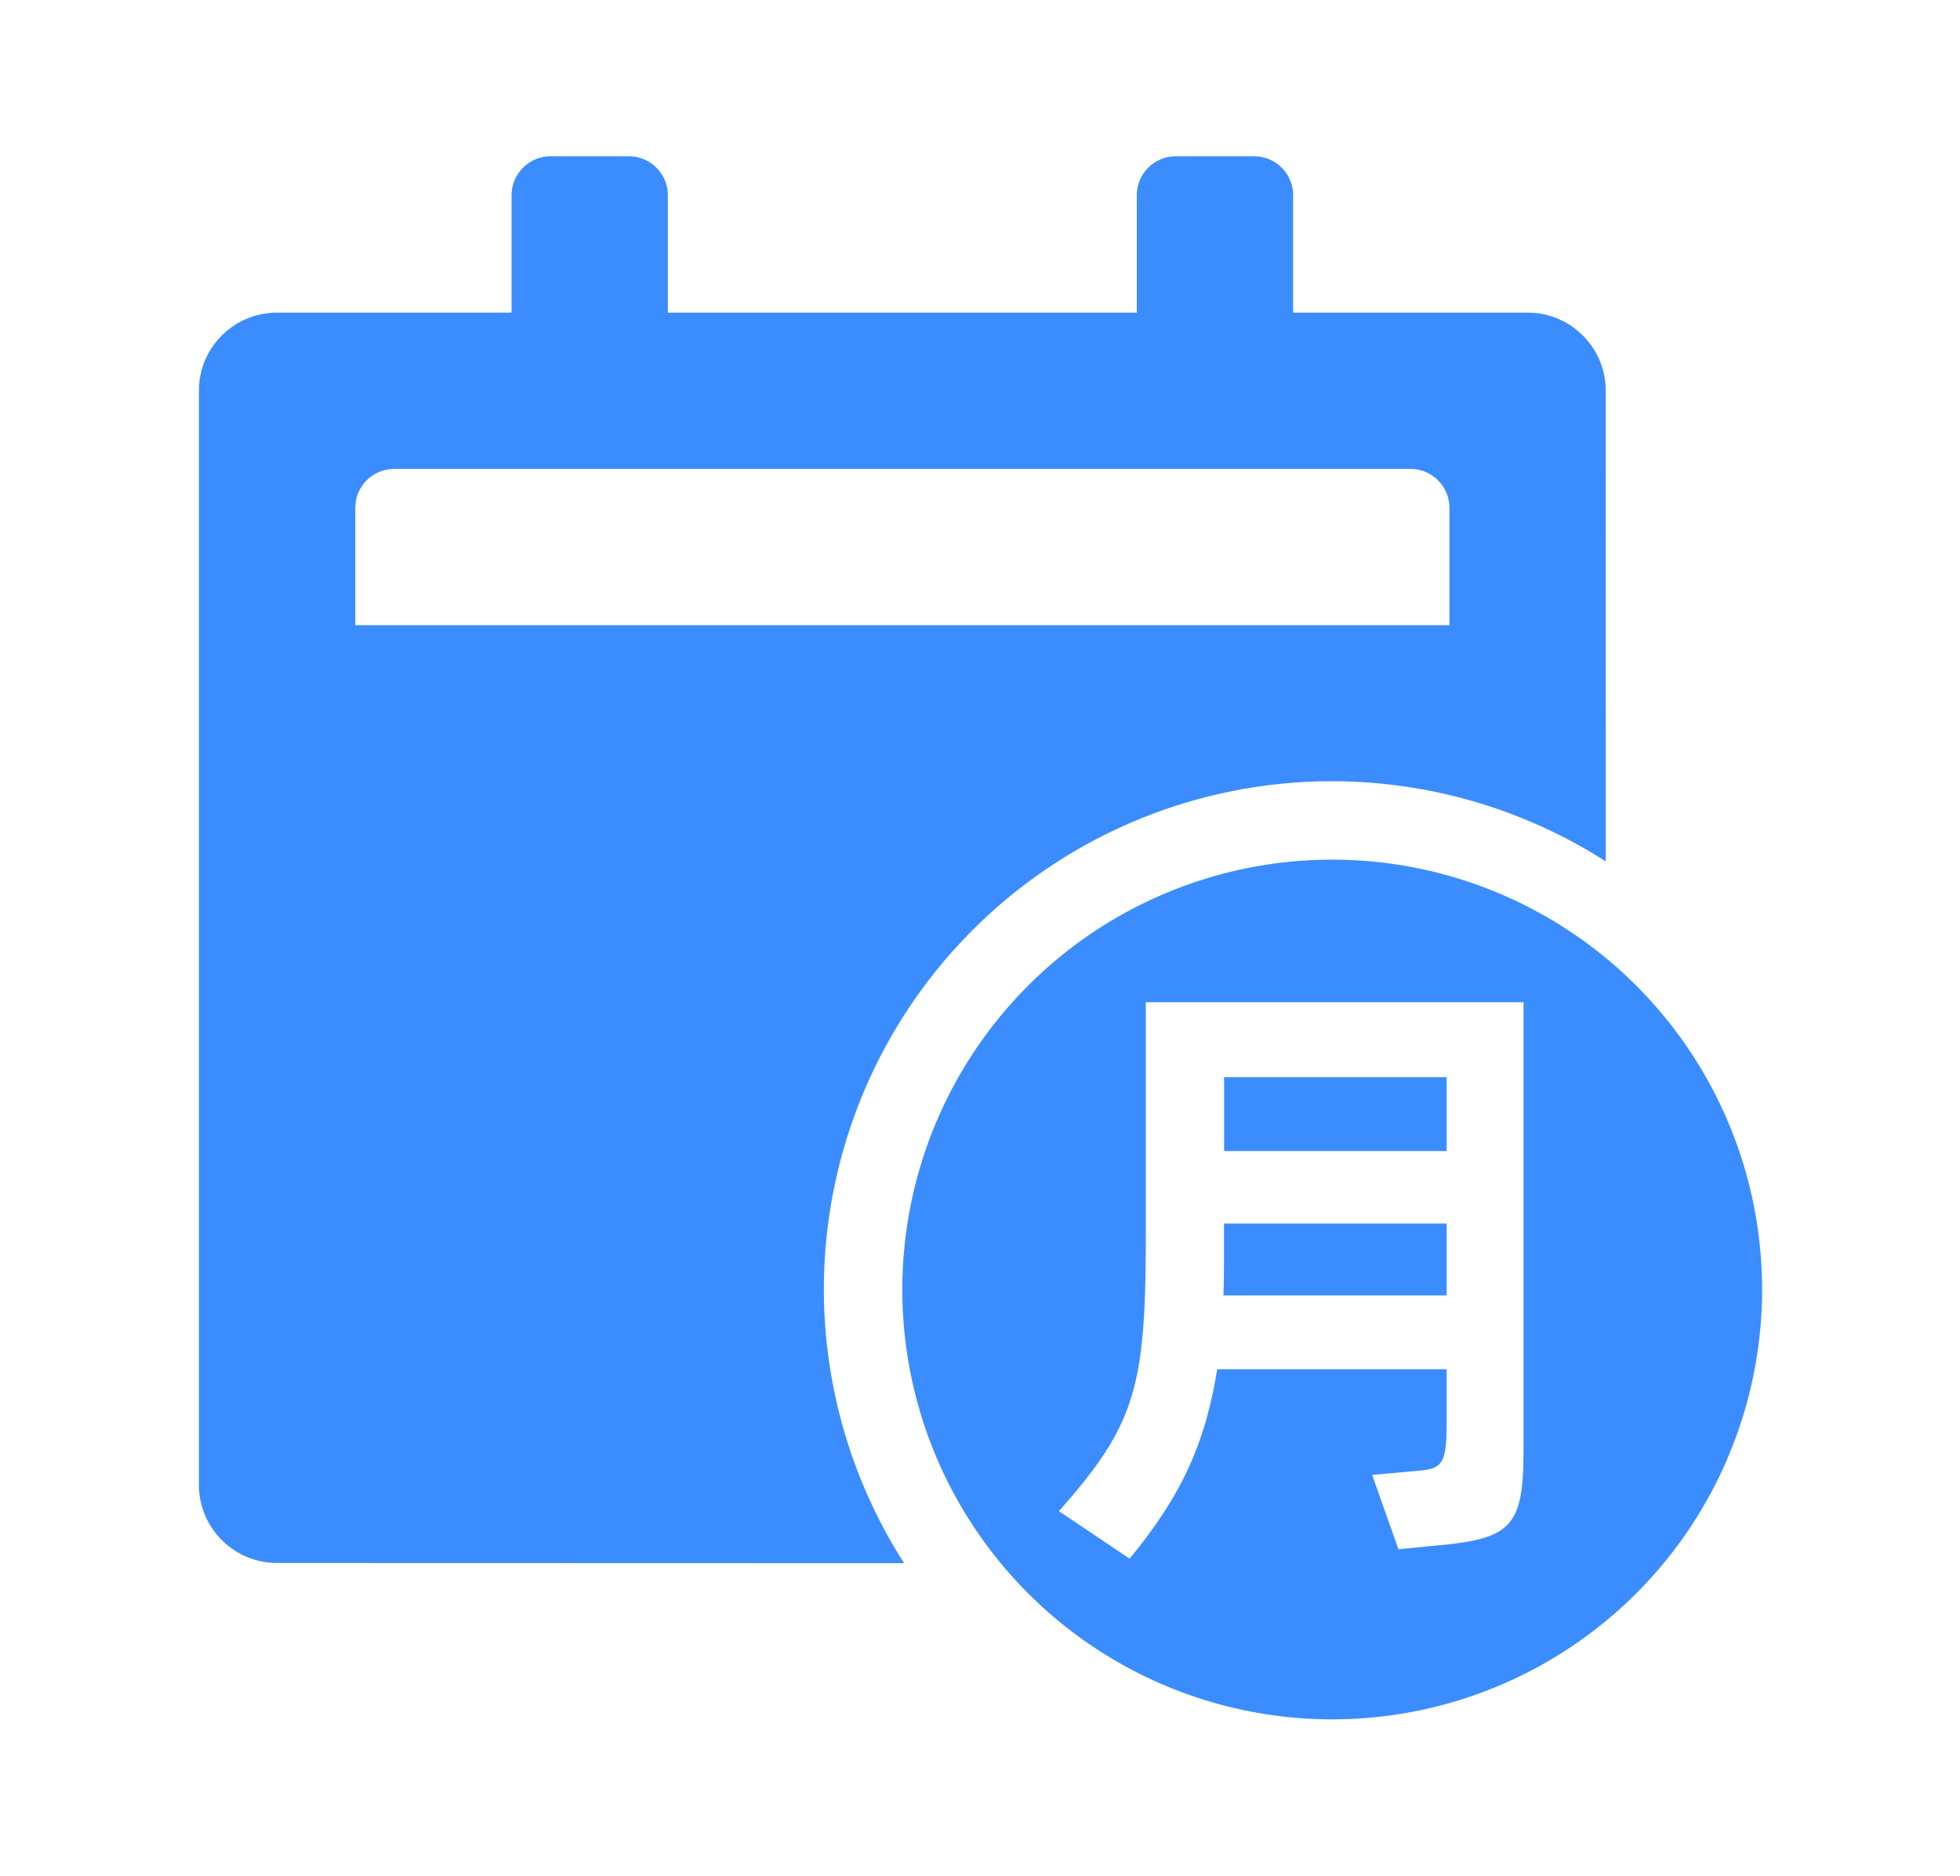 <?xml version="1.0" standalone="no"?><!DOCTYPE svg PUBLIC "-//W3C//DTD SVG 1.1//EN" "http://www.w3.org/Graphics/SVG/1.1/DTD/svg11.dtd"><svg t="1680874911079" class="icon" viewBox="0 0 1070 1024" version="1.1" xmlns="http://www.w3.org/2000/svg" p-id="17387" xmlns:xlink="http://www.w3.org/1999/xlink" width="208.984" height="200"><path d="M727.273 469.318a234.682 234.682 0 1 1 0 469.364 234.682 234.682 0 0 1 0-469.364z m-384-384a21.318 21.318 0 0 1 21.318 21.364v64h256V106.682a21.318 21.318 0 0 1 21.364-21.364h42.636a21.318 21.318 0 0 1 21.364 21.364v64h128c23.552 0 42.636 19.084 42.636 42.636l0.047 256.977a277.318 277.318 0 0 0-383.069 383.116l-342.295-0.093a42.682 42.682 0 0 1-42.682-42.636V213.318c0-23.552 19.084-42.636 42.682-42.636H279.273V106.682a21.318 21.318 0 0 1 21.318-21.364h42.682z m488.448 461.824h-206.196v126.324c0 83.968-5.446 104.076-47.43 151.552l38.586 25.926c28.346-34.444 41.286-62.836 47.802-103.424h125.254v29.696c0 21.411-2.327 24.529-14.755 25.693l-25.879 2.327 14.336 40.588 20.852-2.048c41.286-3.724 47.43-10.566 47.43-52.596v-244.038z m-41.984 120.832v39.284h-121.856c0.233-6.144 0.279-12.288 0.326-18.851v-20.433h121.53z m0-79.872v40.308h-121.484v-40.308h121.484zM769.955 256H215.273a21.318 21.318 0 0 0-20.992 17.501l-0.326 3.817v64H791.273V277.318a21.318 21.318 0 0 0-21.318-21.318z" fill="#3B8DFF" p-id="17388"></path></svg>